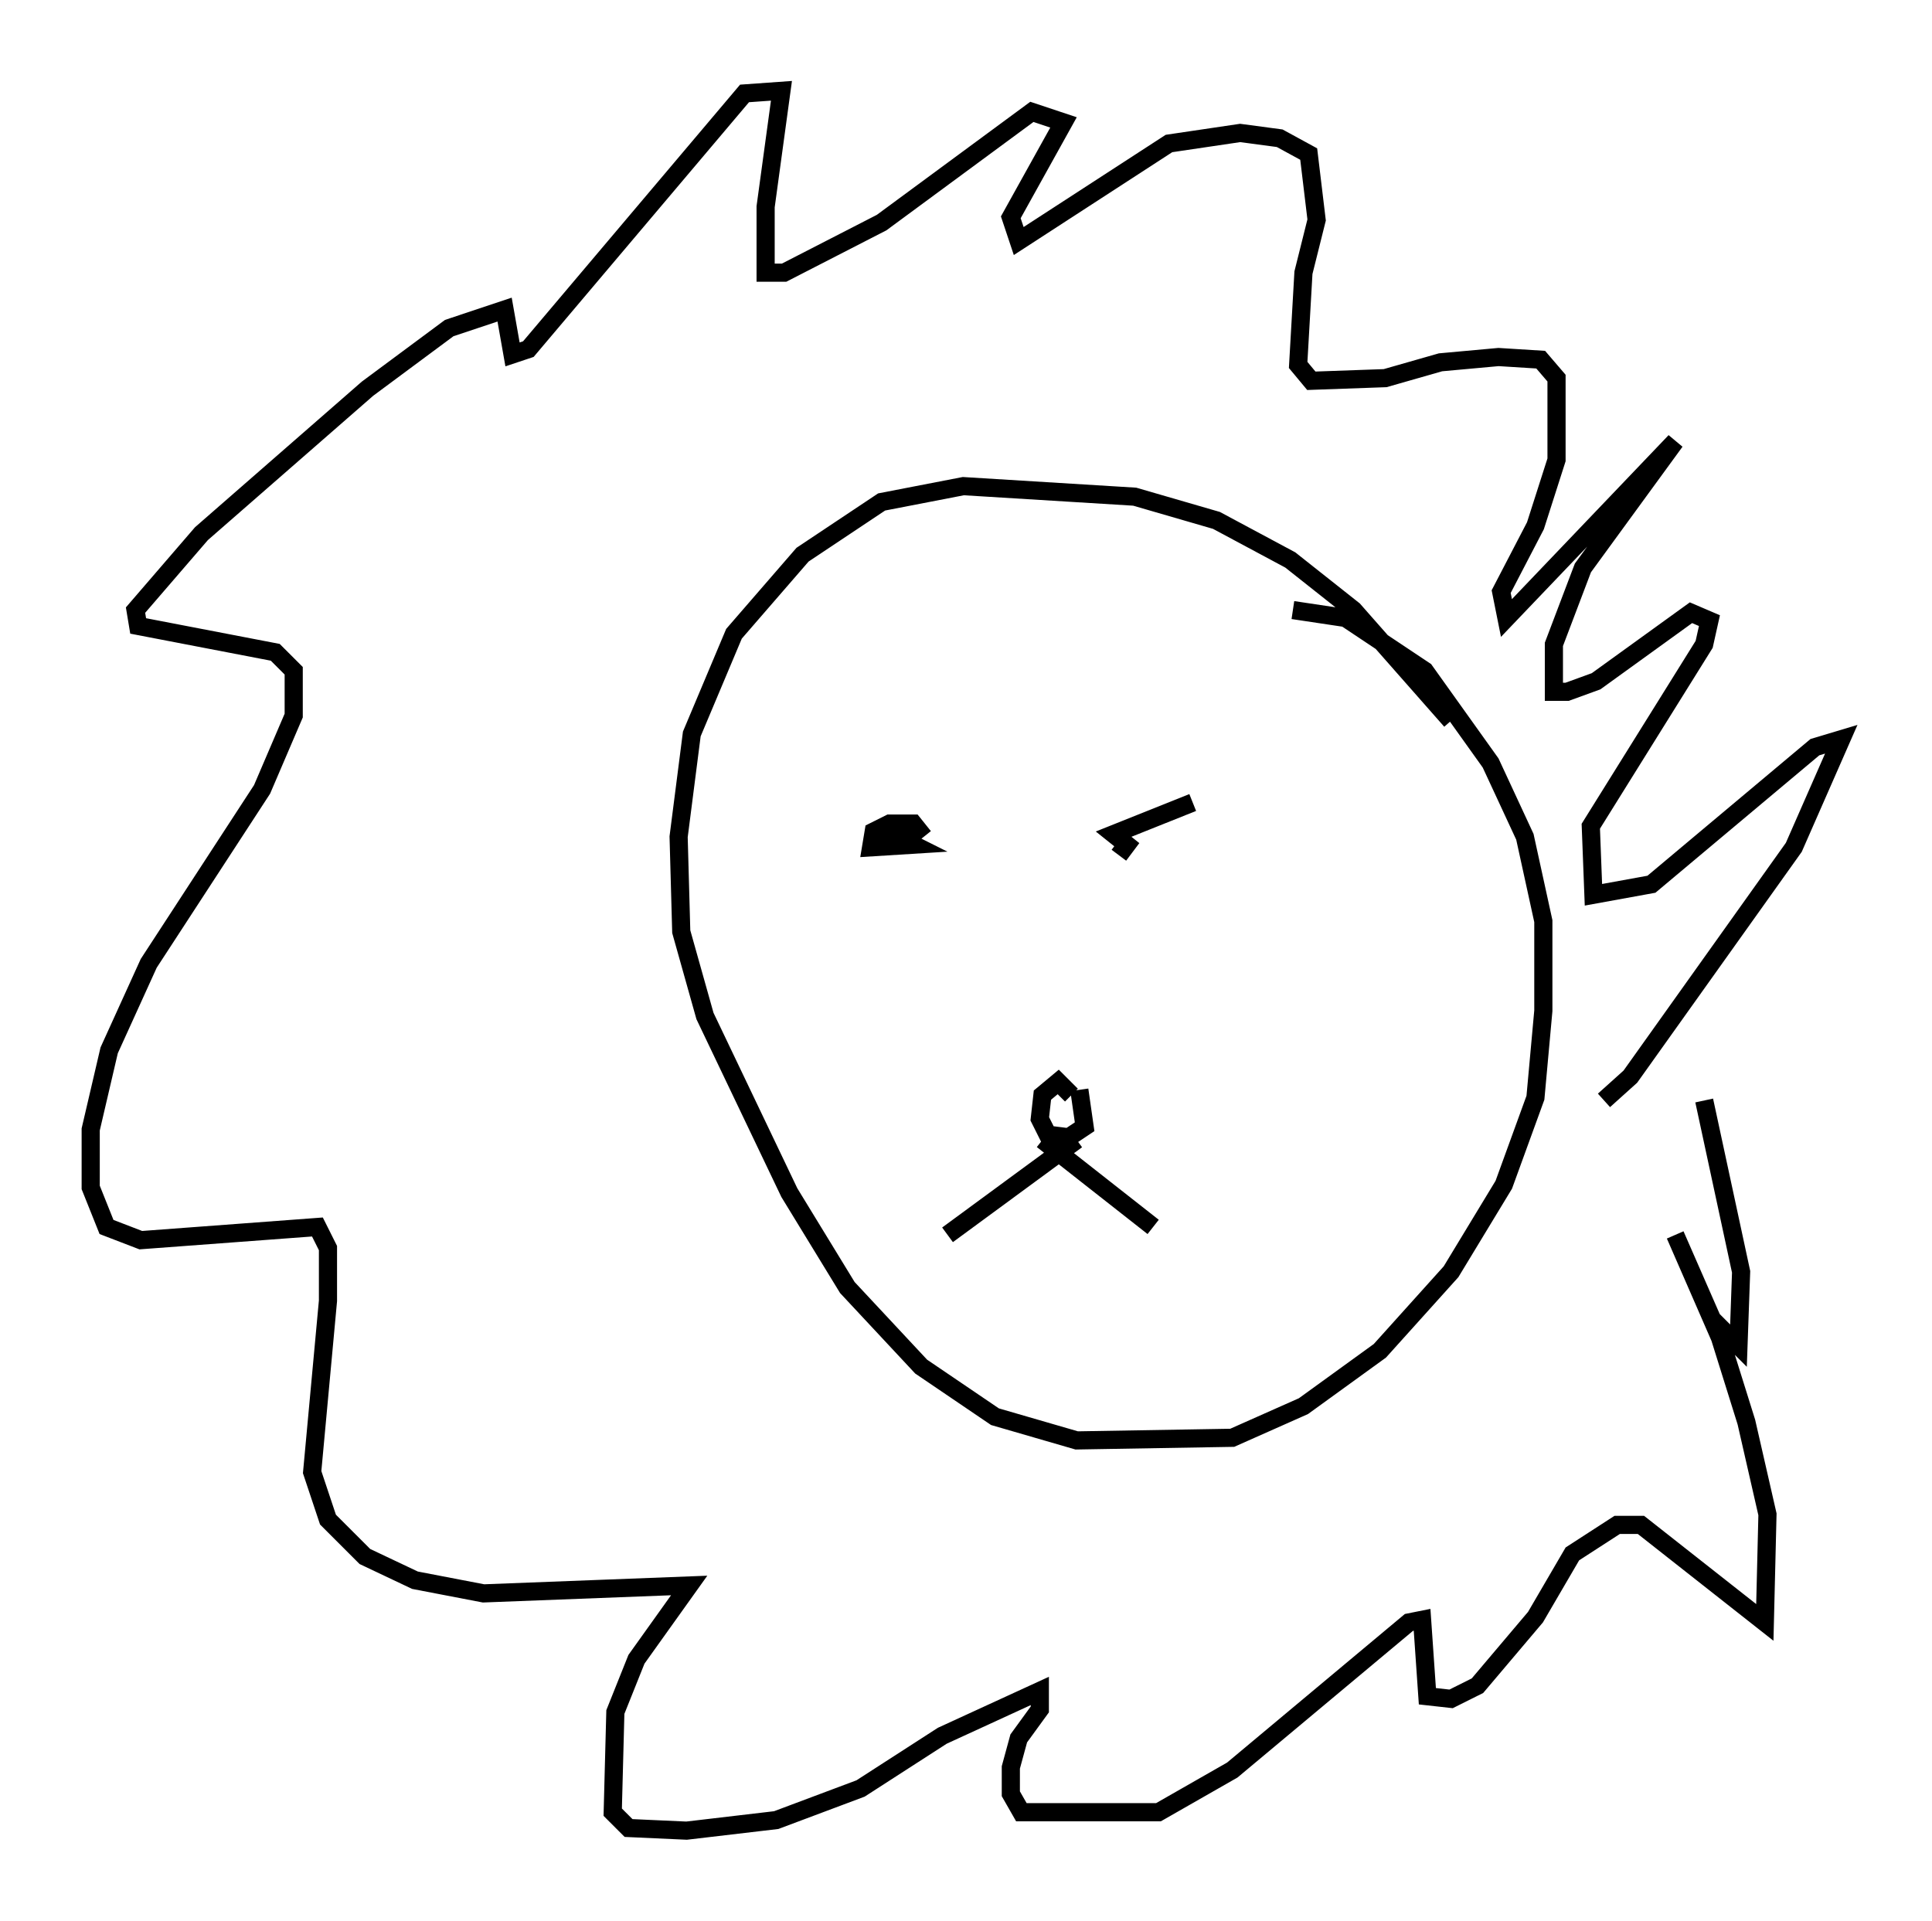 <?xml version="1.0" encoding="utf-8" ?>
<svg baseProfile="full" height="105.866" version="1.1" width="106.447" xmlns="http://www.w3.org/2000/svg" xmlns:ev="http://www.w3.org/2001/xml-events" xmlns:xlink="http://www.w3.org/1999/xlink"><defs /><rect fill="white" height="105.866" width="106.447" x="0" y="0" /><path d="M82.564, 43.927 m-2.615, -4.212 l-5.374, -6.101 -3.486, -2.76 l-4.067, -2.179 -4.503, -1.307 l-9.441, -0.581 -4.503, 0.872 l-4.358, 2.905 -3.777, 4.358 l-2.324, 5.52 -0.726, 5.665 l0.145, 5.229 1.307, 4.648 l4.648, 9.732 3.196, 5.229 l4.067, 4.358 4.067, 2.76 l4.503, 1.307 8.57, -0.145 l3.922, -1.743 4.212, -3.05 l3.922, -4.358 2.905, -4.793 l1.743, -4.793 0.436, -4.793 l0.0, -4.939 -1.017, -4.648 l-1.888, -4.067 -3.631, -5.084 l-4.358, -2.905 -2.905, -0.436 m-20.335, 12.492 l-0.581, -0.726 -1.307, 0.0 l-0.872, 0.436 -0.145, 0.872 l2.324, -0.145 -1.743, -0.872 m17.14, -1.453 l-4.358, 1.743 0.726, 0.581 l-0.436, 0.581 m-2.615, 13.218 l-0.726, -0.726 -0.872, 0.726 l-0.145, 1.307 0.436, 0.872 l1.162, 0.145 0.872, -0.581 l-0.291, -2.034 m-0.145, 2.76 l-7.117, 5.229 m5.229, -5.229 l6.101, 4.793 m24.838, -6.972 l1.453, -1.307 9.006, -12.637 l2.615, -5.955 -1.453, 0.436 l-9.006, 7.553 -3.196, 0.581 l-0.145, -3.777 6.246, -10.022 l0.291, -1.307 -1.017, -0.436 l-5.229, 3.777 -1.598, 0.581 l-0.726, 0.0 0.0, -2.615 l1.598, -4.212 5.084, -6.972 l-9.296, 9.732 -0.291, -1.453 l1.888, -3.631 1.162, -3.631 l0.0, -4.503 -0.872, -1.017 l-2.324, -0.145 -3.196, 0.291 l-3.05, 0.872 -4.067, 0.145 l-0.726, -0.872 0.291, -5.084 l0.726, -2.905 -0.436, -3.631 l-1.598, -0.872 -2.179, -0.291 l-3.922, 0.581 -8.279, 5.374 l-0.436, -1.307 2.905, -5.229 l-1.743, -0.581 -8.279, 6.101 l-5.374, 2.76 -1.017, 0.0 l0.0, -3.631 0.872, -6.391 l-2.034, 0.145 -11.911, 14.089 l-0.872, 0.291 -0.436, -2.469 l-3.05, 1.017 -4.503, 3.341 l-9.151, 7.989 -3.631, 4.212 l0.145, 0.872 7.553, 1.453 l1.017, 1.017 0.0, 2.469 l-1.743, 4.067 -6.246, 9.587 l-2.179, 4.793 -1.017, 4.358 l0.0, 3.196 0.872, 2.179 l1.888, 0.726 9.732, -0.726 l0.581, 1.162 0.0, 2.905 l-0.872, 9.441 0.872, 2.615 l2.034, 2.034 2.76, 1.307 l3.777, 0.726 11.33, -0.436 l-2.905, 4.067 -1.162, 2.905 l-0.145, 5.52 0.872, 0.872 l3.196, 0.145 4.939, -0.581 l4.648, -1.743 4.503, -2.905 l5.374, -2.469 0.0, 1.017 l-1.162, 1.598 -0.436, 1.598 l0.0, 1.453 0.581, 1.017 l7.553, 0.0 4.067, -2.324 l9.732, -8.134 0.726, -0.145 l0.291, 4.212 1.307, 0.145 l1.453, -0.726 3.196, -3.777 l2.034, -3.486 2.469, -1.598 l1.307, 0.0 6.827, 5.374 l0.145, -5.955 -1.162, -5.084 l-1.453, -4.648 -2.469, -5.665 l2.034, 4.648 1.453, 1.453 l0.145, -4.067 -2.034, -9.441 " fill="none" stroke="black" stroke-width="1" /></svg>